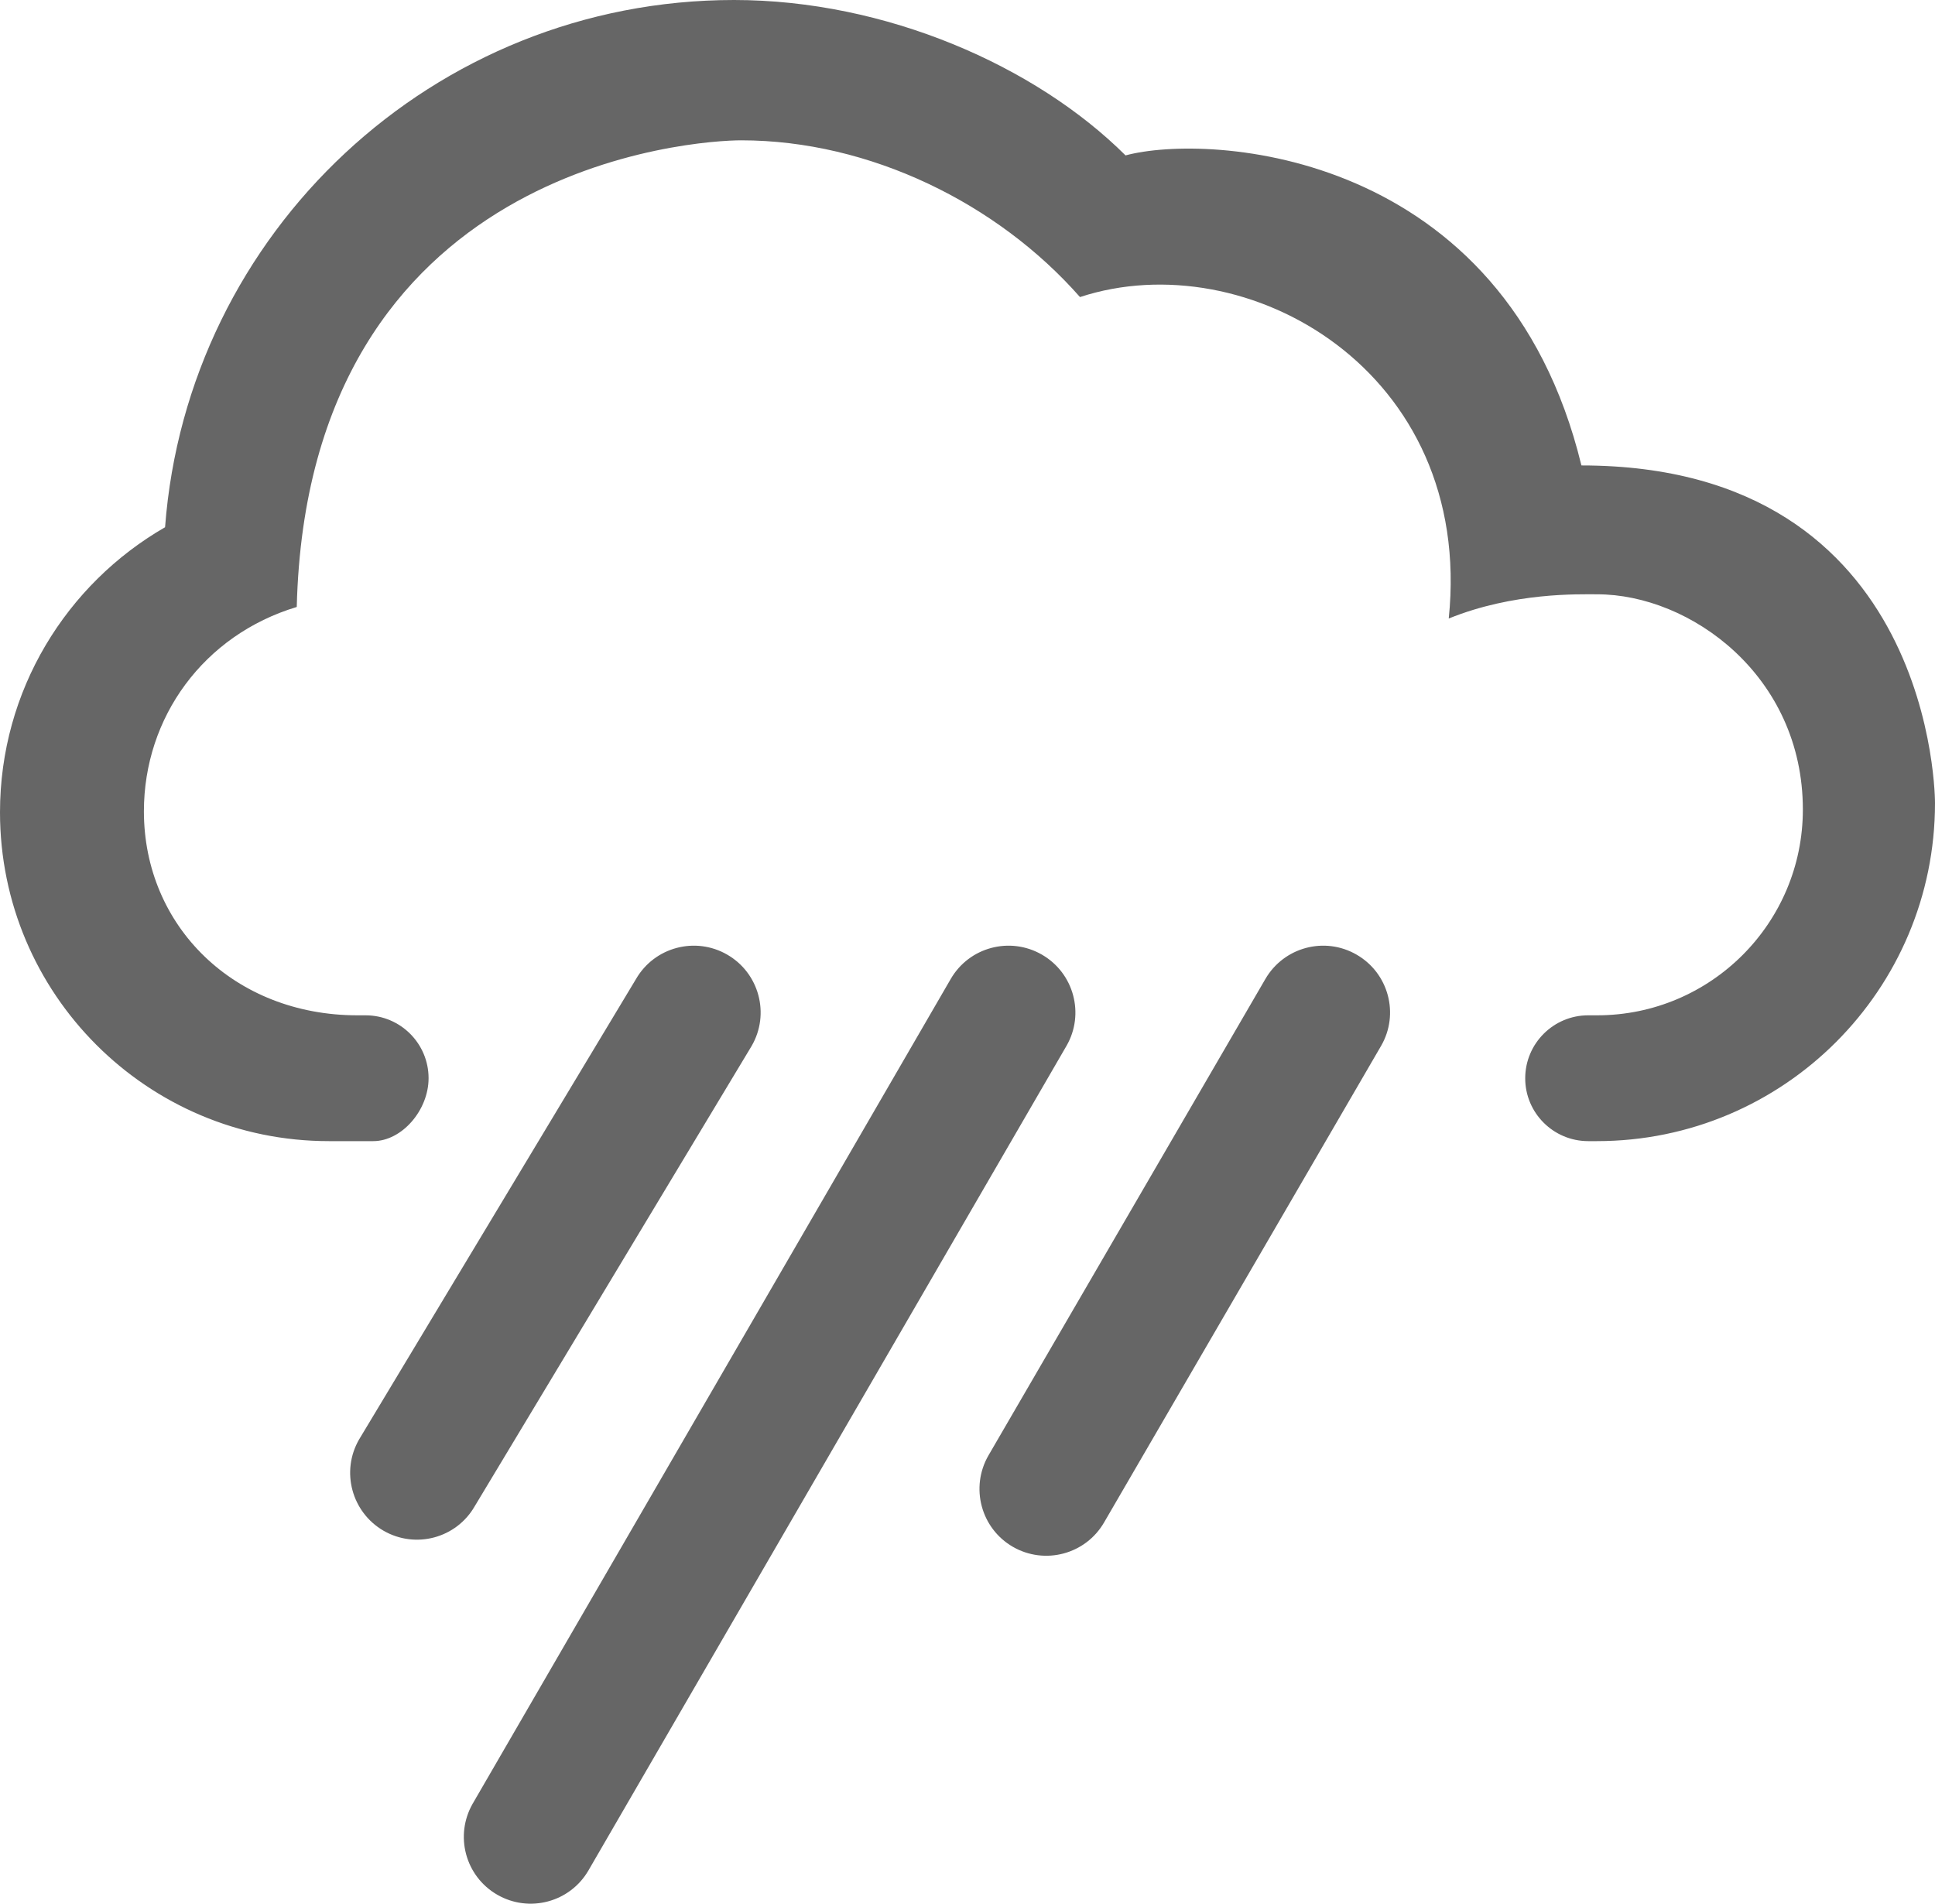 <?xml version="1.0" encoding="iso-8859-1"?>
<!-- Generator: Adobe Illustrator 15.0.0, SVG Export Plug-In . SVG Version: 6.00 Build 0)  -->
<!DOCTYPE svg PUBLIC "-//W3C//DTD SVG 1.1//EN" "http://www.w3.org/Graphics/SVG/1.1/DTD/svg11.dtd">
<svg version="1.1" id="Layer_1" xmlns="http://www.w3.org/2000/svg" xmlns:xlink="http://www.w3.org/1999/xlink" x="0px" y="0px"
	 width="43.244px" height="42.545px" viewBox="0 0 43.244 42.545" style="enable-background:new 0 0 43.244 42.545;"
	 xml:space="preserve">
<g id="_x32_3">
	<path style="fill: #666;" d="M32.377,13.823c1.451-0.588,2.901-0.541,3.317-0.541c2.082,0,4.597,1.82,4.597,4.81
		c0,2.54-2.06,4.599-4.597,4.599h-0.2c-0.777,0-1.408,0.631-1.408,1.408c0,0.775,0.631,1.404,1.408,1.404h0.194
		c4.172,0,7.556-3.381,7.556-7.555c0,0,0.039-7.546-7.902-7.546c-1.717-7.069-8.332-7.428-10.188-6.929
		C23.142,1.47,19.793,0,16.404,0C9.689,0,4.186,5.192,3.689,11.783C1.486,13.052,0,15.429,0,18.153c0,4.06,3.291,7.35,7.35,7.35
		h0.992c0.637,0,1.236-0.689,1.236-1.406c0-0.777-0.631-1.406-1.408-1.406H7.986c-2.746,0-4.77-1.987-4.77-4.559
		c0-2.098,1.332-3.939,3.416-4.567C6.88,3.643,15.595,3.136,16.564,3.136c2.879,0,5.734,1.413,7.572,3.503
		C27.854,5.418,32.946,8.283,32.377,13.823z"/>
	<g>
		<g>
			<path style="fill: #666;" d="M16.799,23.374c0.412-0.713,0.168-1.627-0.547-2.039c-0.713-0.412-1.627-0.168-2.039,0.546
				L8.025,32.17c-0.412,0.714-0.166,1.627,0.547,2.04c0.715,0.412,1.627,0.167,2.037-0.547L16.799,23.374z"/>
			<path style="fill: #666;" d="M23.834,23.374c0.412-0.713,0.166-1.627-0.549-2.039c-0.714-0.412-1.627-0.168-2.039,0.546
				l-10.68,18.425c-0.412,0.715-0.168,1.627,0.547,2.039c0.715,0.412,1.627,0.168,2.039-0.545L23.834,23.374z"/>
			<path style="fill: #666;" d="M30.865,23.374c0.413-0.713,0.168-1.627-0.548-2.039c-0.713-0.412-1.625-0.168-2.039,0.546
				l-6.188,10.647c-0.412,0.715-0.168,1.629,0.545,2.041c0.715,0.412,1.629,0.168,2.041-0.547L30.865,23.374z"/>
		</g>
	</g>
</g>
</svg>
